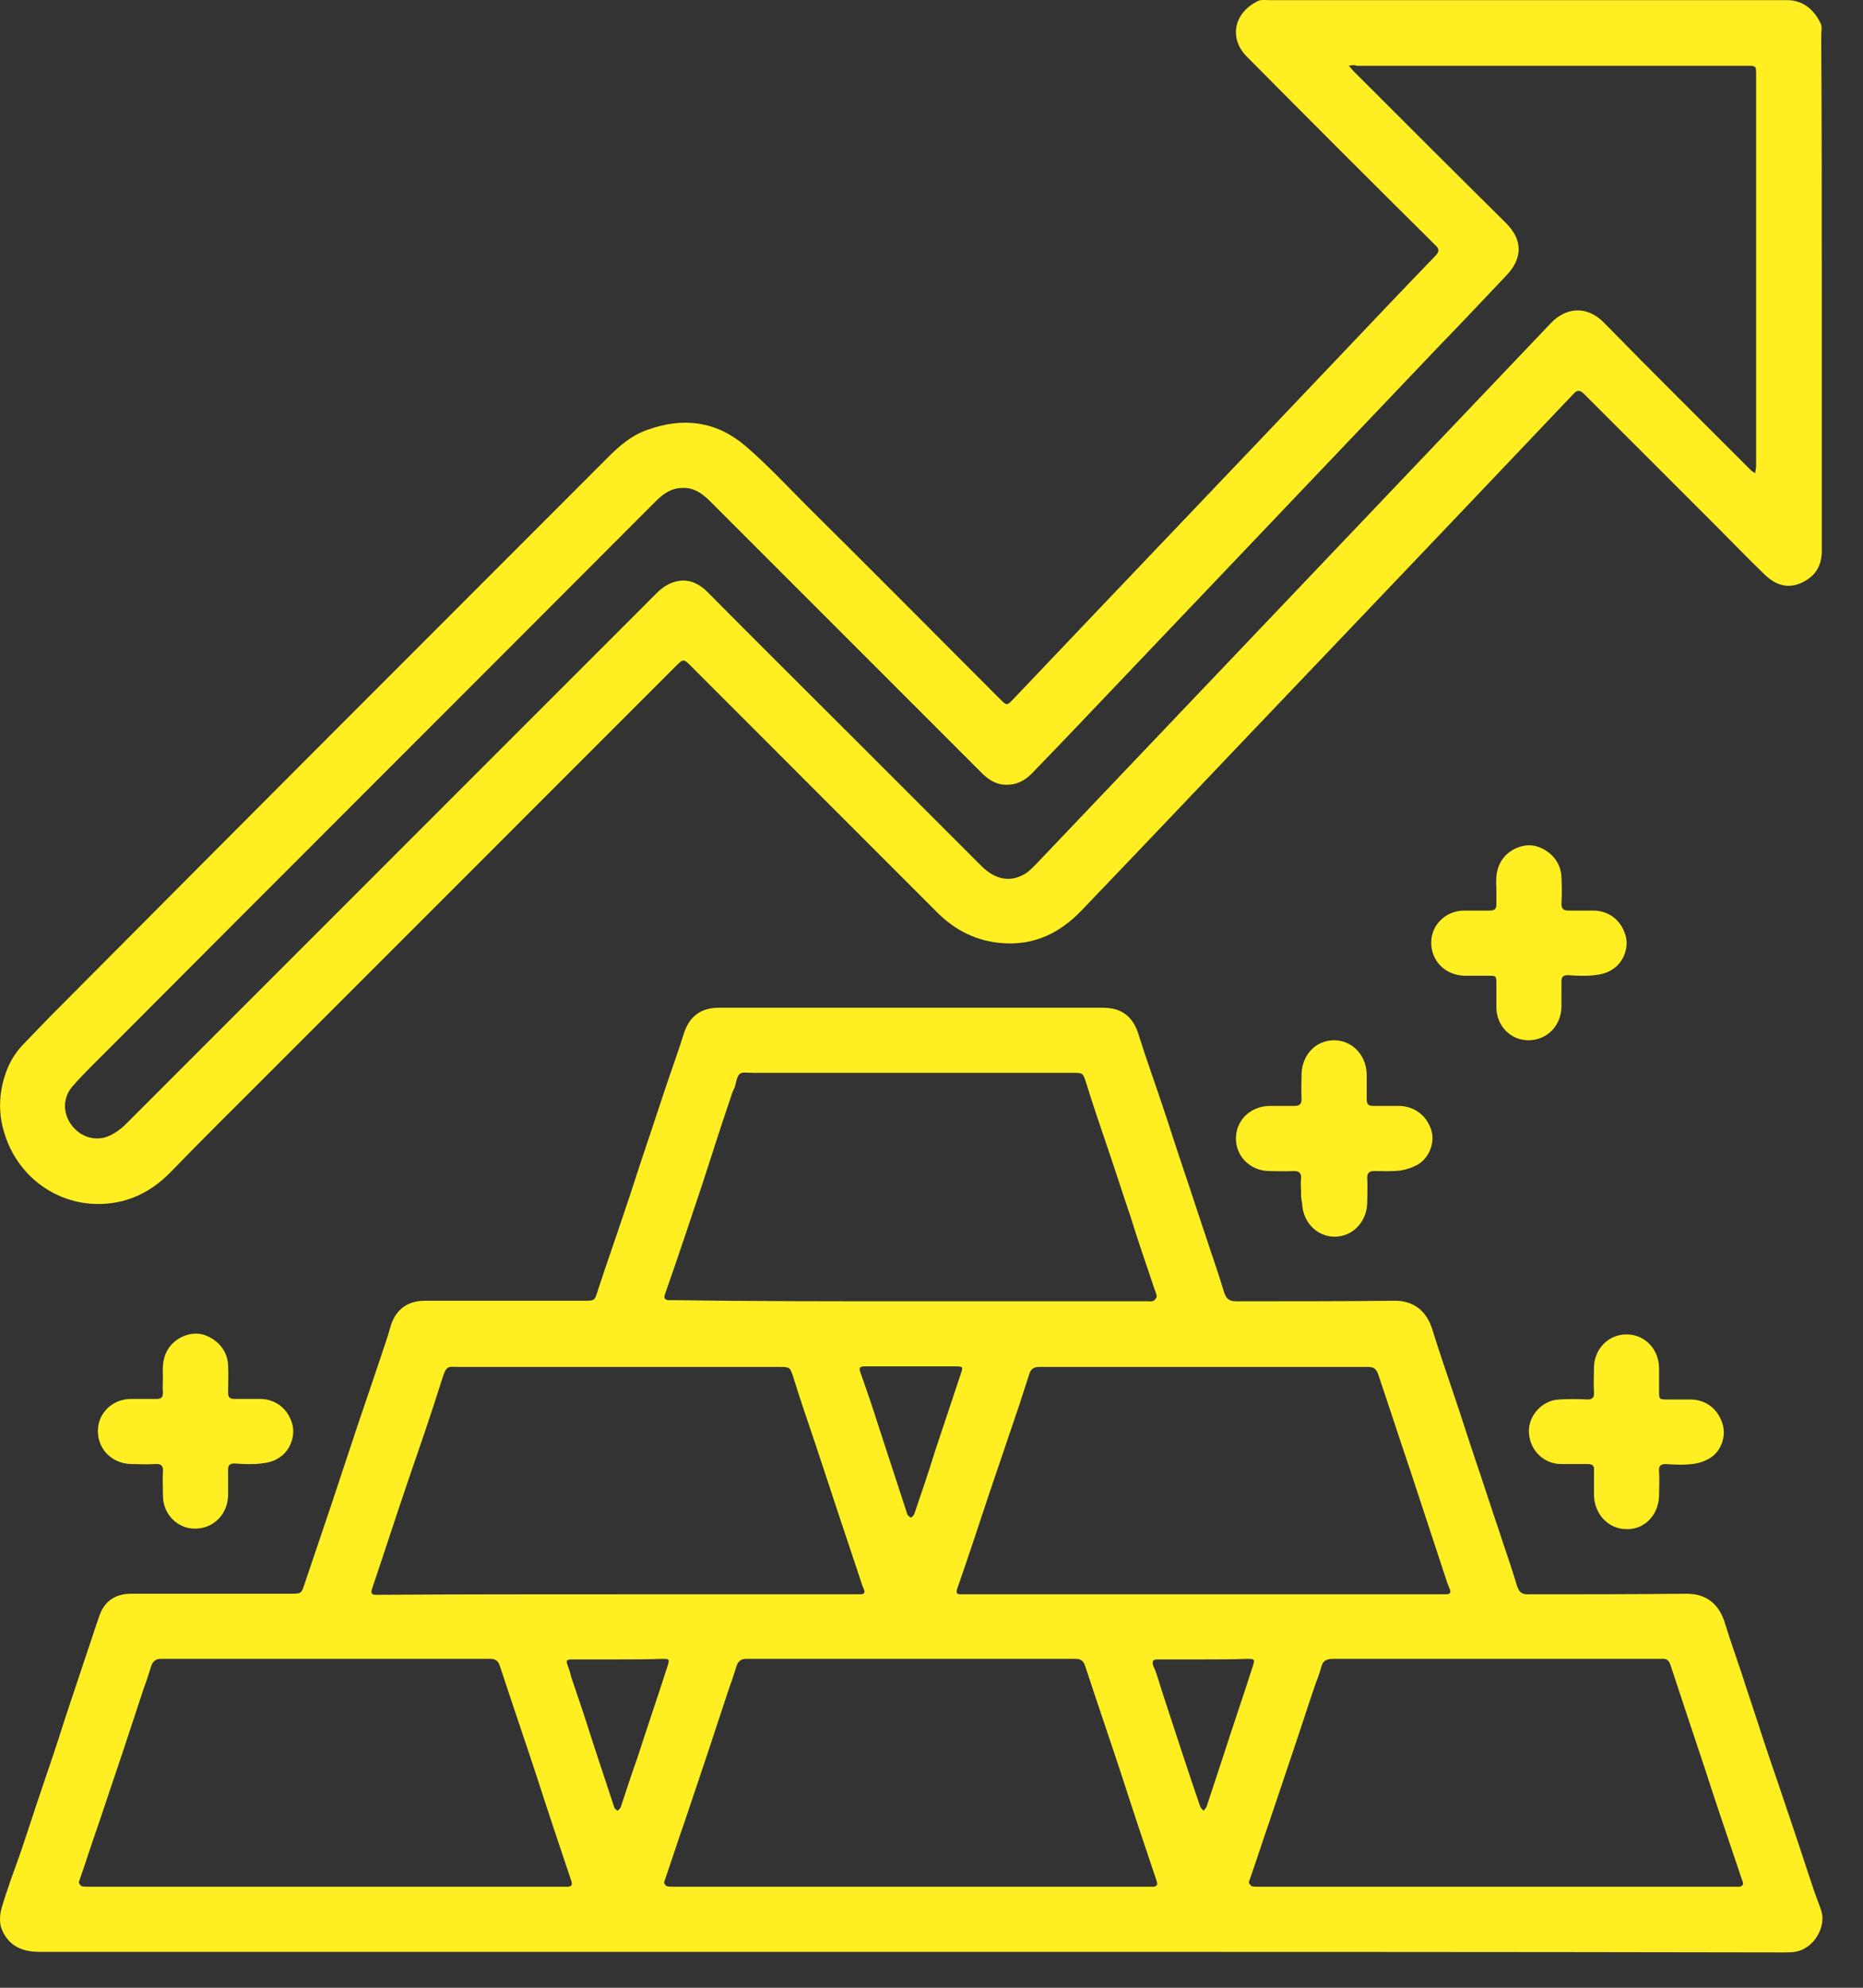 <svg width="30" height="32" viewBox="0 0 30 32" fill="none" xmlns="http://www.w3.org/2000/svg">
<rect x="0" y="0" width="30" height="32" fill="#333333" stroke="none"/>
<path d="M14.67 31.422C9.988 31.422 5.315 31.422 0.633 31.422C0.345 31.422 0.135 31.317 0.031 31.064C-0.013 30.968 -0.004 30.828 0.022 30.732C0.109 30.426 0.223 30.129 0.328 29.832C0.45 29.474 0.563 29.116 0.686 28.758C0.808 28.4 0.93 28.041 1.044 27.675C1.166 27.308 1.288 26.941 1.411 26.574C1.481 26.373 1.542 26.172 1.612 25.98C1.699 25.762 1.874 25.657 2.11 25.657C2.966 25.657 3.813 25.657 4.669 25.657C4.861 25.657 4.852 25.657 4.913 25.473C5.053 25.054 5.202 24.626 5.341 24.207C5.481 23.788 5.621 23.36 5.761 22.94C5.883 22.582 6.005 22.224 6.128 21.857C6.18 21.691 6.241 21.534 6.285 21.368C6.363 21.088 6.556 20.94 6.844 20.94C7.7 20.94 8.547 20.94 9.403 20.94C9.578 20.94 9.578 20.94 9.63 20.765C9.77 20.337 9.919 19.918 10.058 19.499C10.181 19.14 10.294 18.774 10.416 18.416C10.539 18.057 10.652 17.699 10.775 17.341C10.853 17.114 10.932 16.896 11.002 16.669C11.089 16.372 11.273 16.223 11.578 16.223C13.64 16.223 15.701 16.223 17.763 16.223C18.068 16.223 18.252 16.372 18.339 16.669C18.453 17.035 18.584 17.393 18.706 17.76C18.828 18.119 18.942 18.485 19.064 18.843C19.186 19.202 19.3 19.56 19.422 19.918C19.518 20.215 19.623 20.503 19.71 20.8C19.745 20.905 19.789 20.949 19.903 20.949C20.759 20.949 21.606 20.949 22.462 20.94C22.785 20.94 22.977 21.123 23.065 21.403C23.178 21.77 23.301 22.119 23.423 22.486C23.545 22.844 23.659 23.211 23.781 23.569C23.903 23.927 24.017 24.285 24.139 24.643C24.235 24.941 24.34 25.229 24.427 25.526C24.462 25.631 24.506 25.674 24.62 25.666C25.467 25.666 26.314 25.666 27.161 25.657C27.493 25.657 27.686 25.84 27.773 26.12C27.886 26.487 28.017 26.836 28.131 27.203C28.253 27.561 28.367 27.928 28.489 28.286C28.611 28.644 28.734 29.002 28.856 29.369C28.978 29.727 29.092 30.085 29.214 30.444C29.249 30.548 29.293 30.653 29.328 30.758C29.398 30.976 29.267 31.256 29.057 31.369C28.952 31.431 28.838 31.431 28.725 31.431C24.043 31.422 19.352 31.422 14.67 31.422ZM14.662 20.949C15.928 20.949 17.203 20.949 18.47 20.949C18.505 20.949 18.549 20.957 18.575 20.94C18.601 20.931 18.627 20.887 18.627 20.87C18.619 20.809 18.584 20.748 18.566 20.678C18.444 20.32 18.322 19.962 18.208 19.595C18.086 19.237 17.972 18.878 17.85 18.52C17.728 18.162 17.605 17.804 17.492 17.437C17.439 17.271 17.439 17.271 17.273 17.271C15.561 17.271 13.849 17.271 12.129 17.271C11.936 17.271 11.893 17.219 11.84 17.472C11.832 17.507 11.814 17.542 11.797 17.577C11.631 18.066 11.473 18.555 11.316 19.044C11.115 19.647 10.914 20.25 10.705 20.844C10.687 20.896 10.705 20.922 10.757 20.931C10.792 20.931 10.827 20.931 10.862 20.931C12.129 20.949 13.395 20.949 14.662 20.949ZM9.954 25.666C11.22 25.666 12.487 25.666 13.753 25.666C13.788 25.666 13.823 25.666 13.858 25.666C13.911 25.666 13.937 25.639 13.911 25.587C13.884 25.526 13.867 25.465 13.849 25.412C13.727 25.045 13.605 24.678 13.482 24.312C13.369 23.962 13.247 23.604 13.133 23.255C13.011 22.896 12.889 22.538 12.775 22.172C12.723 22.014 12.723 22.006 12.556 22.006C10.845 22.006 9.132 22.006 7.412 22.006C7.211 22.006 7.193 21.962 7.115 22.215C6.94 22.774 6.748 23.325 6.556 23.884C6.363 24.451 6.18 25.019 5.988 25.587C5.97 25.648 5.988 25.674 6.049 25.674C6.084 25.674 6.119 25.674 6.154 25.674C7.42 25.666 8.687 25.666 9.954 25.666ZM19.387 25.666C20.654 25.666 21.92 25.666 23.187 25.666C23.222 25.666 23.257 25.666 23.292 25.666C23.353 25.666 23.37 25.631 23.344 25.578C23.309 25.5 23.283 25.412 23.257 25.334C23.073 24.775 22.89 24.224 22.707 23.665C22.532 23.15 22.366 22.634 22.191 22.119C22.165 22.041 22.121 22.006 22.034 22.006C20.27 22.006 18.505 22.006 16.732 22.006C16.645 22.006 16.601 22.041 16.575 22.119C16.522 22.285 16.47 22.442 16.417 22.608C16.251 23.098 16.085 23.587 15.919 24.076C15.754 24.574 15.588 25.08 15.413 25.578C15.395 25.639 15.404 25.666 15.465 25.666C15.5 25.666 15.535 25.666 15.57 25.666C16.845 25.666 18.112 25.666 19.387 25.666ZM5.237 30.374C6.503 30.374 7.779 30.374 9.045 30.374C9.08 30.374 9.115 30.374 9.15 30.374C9.202 30.365 9.22 30.348 9.202 30.286C9.01 29.719 8.818 29.142 8.635 28.574C8.442 27.989 8.241 27.404 8.049 26.819C8.023 26.74 7.979 26.705 7.901 26.705C6.128 26.705 4.363 26.705 2.59 26.705C2.503 26.705 2.459 26.749 2.433 26.827C2.398 26.941 2.363 27.054 2.319 27.168C2.206 27.517 2.083 27.875 1.97 28.225C1.847 28.592 1.725 28.95 1.603 29.317C1.489 29.64 1.384 29.972 1.271 30.295C1.262 30.312 1.297 30.356 1.315 30.365C1.35 30.374 1.393 30.374 1.428 30.374C2.703 30.374 3.97 30.374 5.237 30.374ZM14.662 30.374C15.928 30.374 17.203 30.374 18.47 30.374C18.505 30.374 18.54 30.374 18.575 30.374C18.627 30.365 18.645 30.348 18.627 30.286C18.435 29.719 18.243 29.142 18.06 28.574C17.867 27.989 17.666 27.404 17.474 26.819C17.448 26.74 17.404 26.705 17.326 26.705C15.553 26.705 13.788 26.705 12.015 26.705C11.928 26.705 11.884 26.749 11.858 26.827C11.823 26.941 11.788 27.054 11.744 27.168C11.631 27.517 11.508 27.875 11.395 28.225C11.273 28.592 11.15 28.95 11.028 29.317C10.914 29.64 10.809 29.972 10.696 30.295C10.687 30.312 10.713 30.356 10.74 30.365C10.775 30.374 10.818 30.374 10.853 30.374C12.129 30.374 13.395 30.374 14.662 30.374ZM24.096 30.374C25.362 30.374 26.637 30.374 27.904 30.374C27.939 30.374 27.974 30.374 28.009 30.374C28.061 30.365 28.079 30.339 28.061 30.286C28.017 30.173 27.983 30.05 27.939 29.928C27.773 29.439 27.607 28.95 27.45 28.461C27.266 27.91 27.083 27.36 26.899 26.801C26.873 26.731 26.838 26.696 26.76 26.705C26.602 26.705 26.454 26.705 26.297 26.705C24.689 26.705 23.082 26.705 21.466 26.705C21.353 26.705 21.3 26.74 21.274 26.845C21.248 26.95 21.204 27.046 21.169 27.151C21.047 27.509 20.933 27.867 20.811 28.225C20.689 28.592 20.567 28.95 20.444 29.317C20.331 29.64 20.226 29.972 20.112 30.295C20.104 30.312 20.139 30.356 20.156 30.365C20.191 30.374 20.235 30.374 20.27 30.374C21.562 30.374 22.829 30.374 24.096 30.374ZM9.954 26.714C9.718 26.714 9.482 26.714 9.237 26.714C9.115 26.714 9.106 26.723 9.15 26.836C9.167 26.888 9.185 26.932 9.194 26.985C9.316 27.343 9.438 27.701 9.552 28.068C9.665 28.408 9.779 28.758 9.892 29.098C9.901 29.125 9.927 29.133 9.945 29.151C9.962 29.133 9.988 29.116 9.997 29.09C10.085 28.819 10.172 28.557 10.268 28.286C10.425 27.797 10.591 27.317 10.748 26.827C10.783 26.714 10.783 26.705 10.67 26.705C10.434 26.714 10.198 26.714 9.954 26.714ZM19.387 26.714C19.143 26.714 18.898 26.714 18.654 26.714C18.575 26.714 18.54 26.731 18.575 26.827C18.636 26.958 18.671 27.107 18.715 27.238C18.916 27.849 19.116 28.47 19.326 29.081C19.335 29.107 19.361 29.125 19.379 29.151C19.396 29.133 19.422 29.107 19.431 29.081C19.518 28.819 19.606 28.548 19.693 28.286C19.85 27.797 20.016 27.317 20.173 26.827C20.208 26.714 20.208 26.705 20.086 26.705C19.859 26.714 19.623 26.714 19.387 26.714ZM14.67 21.997C14.426 21.997 14.172 21.997 13.928 21.997C13.849 21.997 13.823 22.014 13.858 22.102C13.954 22.372 14.05 22.652 14.138 22.931C14.295 23.412 14.452 23.892 14.609 24.373C14.618 24.399 14.644 24.416 14.67 24.434C14.688 24.416 14.714 24.399 14.723 24.373C14.836 24.041 14.95 23.709 15.055 23.368C15.194 22.949 15.334 22.53 15.474 22.11C15.509 22.006 15.509 21.997 15.387 21.997C15.151 21.997 14.915 21.997 14.67 21.997Z" fill="#FFEF22"/>
<path d="M29.336 4.719C29.336 6.099 29.336 7.488 29.336 8.868C29.336 9.13 29.214 9.296 28.987 9.392C28.768 9.48 28.585 9.41 28.419 9.253C28.139 8.982 27.869 8.702 27.598 8.431C26.899 7.733 26.209 7.043 25.51 6.344C25.44 6.274 25.397 6.274 25.335 6.344C23.545 8.231 21.745 10.117 19.946 12.004C19.107 12.886 18.269 13.768 17.422 14.651C17.072 15.018 16.662 15.219 16.155 15.184C15.736 15.157 15.386 14.983 15.089 14.686C13.762 13.358 12.434 12.03 11.115 10.711C11.01 10.607 11.001 10.607 10.896 10.711C8.721 12.886 6.546 15.061 4.371 17.236C3.83 17.778 3.28 18.319 2.747 18.87C2.389 19.237 1.952 19.42 1.436 19.376C0.79 19.315 0.249 18.861 0.065 18.223C-0.005 17.996 -0.014 17.769 0.021 17.551C0.065 17.289 0.17 17.027 0.362 16.826C0.572 16.607 0.781 16.389 1 16.171C3.926 13.227 6.861 10.292 9.796 7.357C9.979 7.174 10.171 7.008 10.425 6.92C11.001 6.711 11.534 6.781 11.997 7.174C12.355 7.479 12.678 7.829 13.01 8.161C14.05 9.191 15.081 10.231 16.111 11.262C16.207 11.358 16.216 11.358 16.303 11.27C18.077 9.401 19.859 7.54 21.632 5.671C22.121 5.156 22.61 4.64 23.108 4.125C23.187 4.046 23.178 4.003 23.099 3.933C22.086 2.928 21.081 1.924 20.077 0.911C19.789 0.622 19.859 0.203 20.269 0.011C20.313 -0.007 20.383 0.002 20.435 0.002C21.448 0.002 22.453 0.002 23.466 0.002C25.239 0.002 27.004 0.002 28.777 0.002C29.065 0.002 29.231 0.194 29.319 0.378C29.345 0.43 29.327 0.509 29.327 0.579C29.336 1.95 29.336 3.33 29.336 4.719ZM21.719 1.059C21.754 1.094 21.771 1.12 21.789 1.138C22.61 1.959 23.431 2.78 24.252 3.592C24.523 3.863 24.523 4.16 24.252 4.44C23.903 4.806 23.553 5.182 23.195 5.549C21.571 7.252 19.946 8.964 18.321 10.668C17.762 11.253 17.203 11.847 16.635 12.432C16.513 12.563 16.373 12.642 16.181 12.633C16.015 12.624 15.902 12.537 15.797 12.432C15.028 11.663 14.259 10.895 13.491 10.126C12.809 9.445 12.119 8.755 11.438 8.073C11.316 7.951 11.176 7.846 10.993 7.855C10.809 7.855 10.678 7.951 10.556 8.073C7.638 10.999 4.712 13.917 1.795 16.843C1.585 17.053 1.367 17.262 1.166 17.49C1.008 17.673 1.008 17.926 1.157 18.119C1.305 18.311 1.55 18.381 1.76 18.285C1.856 18.241 1.943 18.18 2.013 18.11C4.511 15.612 7.009 13.113 9.508 10.615C9.866 10.257 10.224 9.899 10.582 9.541C10.661 9.462 10.765 9.392 10.87 9.366C11.08 9.305 11.263 9.392 11.412 9.55C12.207 10.353 13.01 11.148 13.814 11.952C14.478 12.616 15.15 13.288 15.814 13.952C16.024 14.153 16.251 14.205 16.478 14.083C16.548 14.048 16.609 13.987 16.67 13.926C17.876 12.659 19.081 11.393 20.287 10.126C21.85 8.484 23.405 6.85 24.968 5.208C25.213 4.946 25.554 4.911 25.833 5.199C26.611 5.994 27.406 6.781 28.192 7.567C28.209 7.584 28.227 7.593 28.262 7.619C28.27 7.567 28.279 7.532 28.279 7.497C28.279 5.4 28.279 3.304 28.279 1.208C28.279 1.059 28.279 1.059 28.131 1.059C26.034 1.059 23.938 1.059 21.841 1.059C21.815 1.042 21.78 1.05 21.719 1.059Z" fill="#FFEF22"/>
<path d="M24.096 14.293C24.087 14.144 24.087 13.97 24.209 13.812C24.34 13.646 24.576 13.568 24.759 13.629C24.986 13.707 25.135 13.891 25.144 14.118C25.152 14.258 25.152 14.406 25.144 14.546C25.144 14.633 25.179 14.659 25.257 14.659C25.397 14.659 25.537 14.659 25.677 14.659C25.912 14.668 26.105 14.817 26.174 15.053C26.236 15.245 26.148 15.498 25.956 15.612C25.878 15.664 25.773 15.69 25.677 15.699C25.537 15.716 25.388 15.708 25.249 15.699C25.17 15.699 25.144 15.725 25.144 15.804C25.144 15.944 25.144 16.075 25.144 16.214C25.135 16.52 24.908 16.747 24.611 16.747C24.323 16.747 24.096 16.511 24.096 16.214C24.096 16.092 24.096 15.961 24.096 15.839C24.096 15.708 24.096 15.708 23.956 15.708C23.834 15.708 23.703 15.708 23.58 15.708C23.274 15.699 23.047 15.472 23.047 15.175C23.047 14.887 23.283 14.659 23.58 14.659C23.72 14.659 23.851 14.659 23.991 14.659C24.069 14.659 24.096 14.633 24.096 14.555C24.096 14.485 24.096 14.406 24.096 14.293Z" fill="#FFEF22"/>
<path d="M20.951 19.184C20.951 19.114 20.942 19.044 20.951 18.975C20.959 18.878 20.916 18.852 20.828 18.852C20.697 18.861 20.566 18.852 20.426 18.852C20.13 18.843 19.902 18.616 19.902 18.328C19.902 18.04 20.13 17.813 20.435 17.804C20.575 17.804 20.706 17.804 20.846 17.804C20.924 17.804 20.959 17.778 20.959 17.691C20.951 17.559 20.959 17.428 20.959 17.289C20.968 16.983 21.186 16.747 21.483 16.747C21.772 16.747 21.999 16.983 22.008 17.289C22.008 17.42 22.008 17.551 22.008 17.691C22.008 17.778 22.034 17.804 22.121 17.804C22.261 17.804 22.401 17.804 22.54 17.804C22.776 17.813 22.968 17.953 23.047 18.188C23.108 18.381 23.029 18.616 22.846 18.739C22.759 18.791 22.654 18.826 22.558 18.843C22.418 18.861 22.27 18.852 22.13 18.852C22.051 18.852 22.016 18.878 22.016 18.966C22.025 19.097 22.016 19.228 22.016 19.368C22.008 19.673 21.78 19.909 21.492 19.909C21.204 19.909 20.977 19.673 20.968 19.368C20.951 19.298 20.951 19.237 20.951 19.184Z" fill="#FFEF22"/>
<path d="M2.624 22.154C2.616 22.006 2.616 21.831 2.738 21.674C2.869 21.508 3.105 21.429 3.288 21.49C3.515 21.569 3.664 21.752 3.673 21.979C3.681 22.128 3.673 22.276 3.673 22.416C3.673 22.495 3.699 22.521 3.777 22.521C3.917 22.521 4.066 22.521 4.205 22.521C4.441 22.53 4.633 22.678 4.703 22.914C4.764 23.106 4.677 23.36 4.485 23.473C4.406 23.526 4.301 23.552 4.205 23.56C4.066 23.578 3.917 23.569 3.777 23.56C3.699 23.56 3.673 23.587 3.673 23.665C3.673 23.805 3.673 23.936 3.673 24.076C3.664 24.381 3.437 24.609 3.14 24.609C2.851 24.609 2.624 24.373 2.624 24.076C2.624 23.945 2.616 23.814 2.624 23.692C2.633 23.595 2.589 23.56 2.493 23.569C2.362 23.578 2.231 23.569 2.109 23.569C1.803 23.56 1.576 23.333 1.576 23.036C1.576 22.748 1.812 22.521 2.109 22.521C2.249 22.521 2.38 22.521 2.52 22.521C2.598 22.521 2.624 22.495 2.624 22.416C2.616 22.337 2.624 22.259 2.624 22.154Z" fill="#FFEF22"/>
<path d="M25.668 23.892C25.668 23.823 25.668 23.744 25.668 23.674C25.677 23.595 25.642 23.569 25.563 23.569C25.415 23.569 25.266 23.569 25.126 23.569C24.838 23.56 24.62 23.325 24.62 23.036C24.62 22.774 24.847 22.538 25.109 22.53C25.257 22.521 25.406 22.521 25.563 22.53C25.642 22.53 25.677 22.495 25.668 22.416C25.659 22.276 25.668 22.145 25.668 22.006C25.677 21.709 25.904 21.482 26.192 21.482C26.48 21.482 26.707 21.709 26.716 22.014C26.716 22.137 26.716 22.268 26.716 22.39C26.716 22.53 26.716 22.53 26.856 22.53C26.987 22.53 27.118 22.53 27.24 22.53C27.476 22.538 27.668 22.687 27.738 22.923C27.799 23.115 27.721 23.36 27.537 23.473C27.45 23.526 27.345 23.56 27.249 23.569C27.109 23.587 26.961 23.578 26.821 23.569C26.742 23.569 26.707 23.604 26.716 23.683C26.725 23.814 26.716 23.945 26.716 24.084C26.707 24.39 26.48 24.626 26.192 24.617C25.904 24.617 25.677 24.381 25.668 24.076C25.668 24.015 25.668 23.953 25.668 23.892Z" fill="#FFEF22"/>
</svg>
